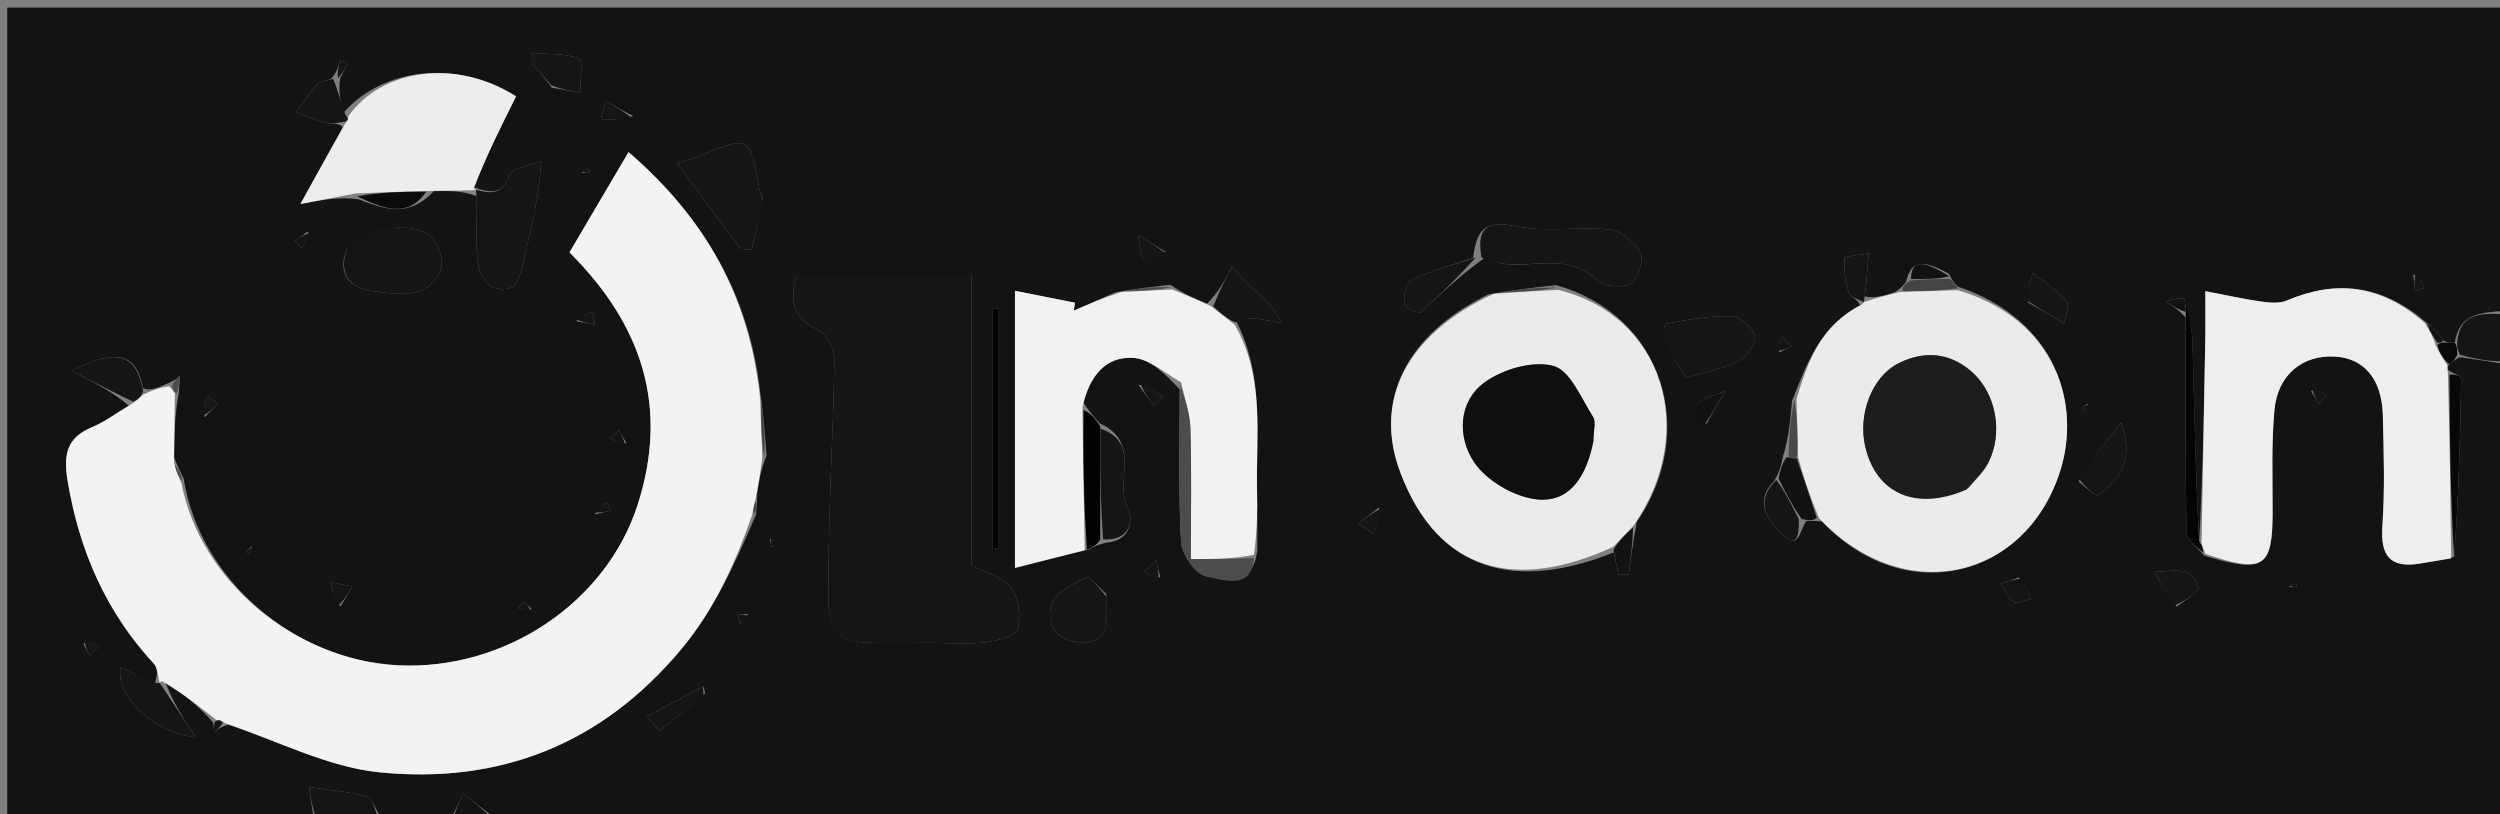 <svg xmlns="http://www.w3.org/2000/svg" xmlns:xlink="http://www.w3.org/1999/xlink" id="Layer_1" x="0px" y="0px" width="100%" viewBox="0 0 350 114" xml:space="preserve"><rect x="0" y="0" width="350" height="114" fill="#808080" stroke="none"/><path fill="#141213" opacity="1" stroke="none" d="M63,115  C59.969,115 56.939,115 53.446,114.632  C52.485,113.31 52.157,111.703 51.456,111.519  C48.846,110.835 46.114,110.619 43.249,110.2  C43.463,111.571 43.732,113.286 44,115  C29.678,115 15.356,115 1.017,115  C1.017,77.042 1.017,39.083 1.017,1.062  C117.667,1.062 234.333,1.062 351,1.062  C351,15.085 351,29.074 350.59,43.531  C347.098,43.761 344.302,43.963 343.664,48  C342.89,47.98 342.447,47.967 341.99,47.587  C341.207,46.481 340.439,45.742 339.358,44.882  C333.329,39.836 327.046,39.145 320.171,42.067  C319.152,42.5 317.805,42.392 316.653,42.23  C314.21,41.887 311.796,41.343 308.75,40.764  C308.75,43.674 308.777,45.473 308.745,47.27  C308.577,56.875 308.394,66.478 307.884,75.809  C307.359,66.258 307.214,56.979 306.936,47.703  C306.879,45.792 306.322,43.895 305.771,41.751  C304.785,41.744 304.022,41.979 303.26,42.214  C304.169,42.81 305.078,43.406 305.991,44.47  C305.997,54.753 305.928,64.57 306.1,74.382  C306.119,75.472 307.501,76.539 308.61,77.795  C316.924,80.307 318.136,79.481 318.162,71.837  C318.178,67.012 317.972,62.158 318.425,57.369  C318.89,52.457 322.349,49.702 326.798,49.915  C330.949,50.114 333.474,53.042 333.6,58.171  C333.726,63.33 333.893,68.513 333.535,73.65  C333.243,77.82 334.603,79.574 338.782,78.9  C340.246,78.664 341.708,78.418 343.584,77.955  C344.21,69.481 344.441,61.229 344.565,52.974  C344.57,52.658 343.552,52.326 342.792,51.844  C342.596,51.51 342.616,51.332 342.903,51.006  C343.451,50.571 343.733,50.284 344.408,50.008  C346.868,50.346 348.934,50.673 351,51  C351,72.306 351,93.613 351,115  C257.312,115 163.625,115 69.419,114.627  C67.543,113.201 66.185,112.147 64.827,111.093  C64.218,112.395 63.609,113.698 63,115 M272.832,38.316  C269.008,36.242 267.608,36.43 266.828,39.493  C266.536,39.883 266.244,40.274 265.247,40.921  C263.828,41.37 262.41,41.819 261.013,41.493  C261.092,41.002 261.202,40.514 261.246,40.02  C261.381,38.508 261.491,36.994 261.61,35.48  C260.428,35.697 258.251,35.845 258.231,36.142  C258.119,37.766 258.372,39.478 258.858,41.049  C259.036,41.624 260.196,41.896 260.467,42.902  C254.943,45.47 253.084,50.569 250.888,56.125  C250.66,58.718 250.432,61.311 249.582,64.016  C249.388,65.011 249.194,66.005 248.38,67.353  C245.583,70.195 247.401,72.684 249.358,74.665  C251.668,77.004 251.881,74.803 252.806,72.975  C253.342,72.935 253.878,72.896 255.061,73.001  C266.646,85.207 283.518,81.102 288.381,66.077  C291.398,56.755 287.986,44.772 274.073,40.115  C273.718,39.763 273.363,39.41 272.832,38.316 M46.265,11.094  C45.645,11.307 44.823,11.341 44.443,11.768  C43.347,13.003 42.428,14.397 41.44,15.728  C42.889,16.249 44.31,16.878 45.796,17.244  C46.547,17.429 47.416,17.138 48.003,17.824  C46.118,21.227 44.233,24.63 42.057,28.557  C45.119,27.975 47.46,27.531 50.201,27.906  C53.623,29.185 57.062,30.654 60.74,26.764  C62.701,26.716 64.663,26.668 66.743,27.475  C66.746,30.216 66.642,32.963 66.779,35.697  C66.929,38.708 68.469,41.289 71.583,40.262  C72.866,39.84 73.248,36.364 73.827,34.22  C74.453,31.906 74.887,29.536 75.297,27.171  C75.559,25.658 75.624,24.11 75.778,22.577  C74.22,23.188 71.65,23.452 71.298,24.478  C70.355,27.225 68.842,27.17 65.969,26.081  C68.063,21.881 70.158,17.681 72.246,13.494  C63.972,8.208 53.494,9.509 48.004,15.877  C47.67,14.252 47.335,12.626 47.642,10.883  C48.009,10.211 48.377,9.539 48.744,8.867  C48.362,8.725 47.979,8.583 47.597,8.441  C47.398,9.294 47.199,10.147 46.265,11.094 M154.006,59.29  C153.299,58.521 152.592,57.753 151.6,56.263  C152.506,52.53 154.888,49.87 158.66,50.101  C160.957,50.242 163.135,52.323 165.146,54.509  C165.159,61.638 164.937,68.781 165.352,75.887  C165.455,77.638 167.427,80.426 168.903,80.689  C171.286,81.113 175.185,82.786 176.029,77.071  C176.017,74.264 176.043,71.456 175.985,68.649  C175.823,60.798 177.109,52.746 172.984,44.771  C173.914,44.706 174.855,44.524 175.773,44.606  C176.994,44.716 178.198,45.032 179.409,45.26  C178.405,42.998 177.268,42.149 176.235,41.188  C174.927,39.972 173.703,38.664 172.443,37.395  C171.545,39.129 170.646,40.863 168.999,42.509  C167.375,41.847 165.752,41.185 163.865,39.87  C161.541,40.129 159.217,40.388 156.168,40.92  C154.222,41.778 152.276,42.635 150.33,43.493  C150.386,43.122 150.442,42.751 150.498,42.38  C147.863,41.857 145.229,41.334 142.096,40.712  C142.096,53.798 142.096,65.967 142.096,79.505  C145.683,78.592 148.774,77.805 152.486,76.918  C153.007,76.61 153.528,76.303 154.839,75.973  C158.288,75.742 158.774,72.8 157.818,70.941  C156.007,67.418 159.873,61.988 154.006,59.29 M207.817,36.119  C212.699,38.662 218.809,34.62 223.469,39.146  C224.435,40.084 227.049,40.375 228.228,39.729  C229.265,39.162 230.164,36.492 229.67,35.426  C228.985,33.951 227.023,32.32 225.455,32.148  C221.092,31.669 216.514,32.563 212.277,31.681  C207.908,30.773 206.742,32.083 206.231,36.105  C203.313,37.1 200.31,37.912 197.536,39.214  C196.809,39.555 196.534,41.426 196.585,42.571  C196.604,43.013 198.593,43.943 198.86,43.709  C201.669,41.249 204.312,38.598 207.817,36.119 M217.844,39.917  C214.89,40.248 211.936,40.579 208.354,41.227  C196.805,46.852 192.201,56.145 196.106,66.304  C201.441,80.179 212.312,82.793 225.918,77.341  C226.141,78.363 226.365,79.385 226.588,80.407  C227.062,80.43 227.536,80.453 228.01,80.476  C228.305,78.228 228.601,75.98 229.145,73.069  C237.871,60.364 232.812,44.089 217.844,39.917 M29.851,101.163  C29.902,101.619 29.953,102.074 30.004,102.529  C30.406,102.158 30.808,101.787 31.96,101.471  C39.006,103.777 45.921,107.4 53.126,108.123  C69.866,109.804 84.18,104.27 95.324,90.952  C100.09,85.256 102.909,78.861 105.846,72.046  C105.913,71.366 105.98,70.687 106.008,69.158  C106.248,67.485 106.488,65.812 107.322,63.78  C107.122,61.139 106.921,58.499 106.445,55.028  C104.943,41.485 98.732,30.569 87.999,21.292  C85.009,26.368 82.36,30.865 79.729,35.332  C89.938,45.528 93.664,56.987 89.273,70.66  C84.879,84.341 70.685,93.912 55.649,93.137  C41.223,92.393 27.953,81.186 25.717,66.999  C25.35,66.283 24.984,65.567 24.364,63.999  C24.405,61.039 24.445,58.08 25.032,54.989  C25.083,54.201 25.135,53.413 25.186,52.625  C24.8,52.966 24.415,53.307 23.313,53.746  C22.233,54.238 21.153,54.731 20.033,54.379  C19.088,49.558 16.499,48.636 9.978,51.916  C13.283,53.6 15.844,54.905 18.016,56.79  C16.319,57.807 14.715,59.048 12.906,59.793  C9.289,61.284 8.865,63.692 9.467,67.316  C11.083,77.049 14.811,85.64 21.538,92.917  C22.101,93.526 22.086,94.669 21.602,95.73  C20.038,94.962 18.473,94.194 16.877,93.41  C16.116,97.545 21.59,102.583 27.408,103.254  C25.753,100.725 24.098,98.196 22.972,95.03  C25.433,96.97 27.893,98.91 29.851,101.163 M130.493,90  C132.987,90 135.509,90.224 137.966,89.92  C139.6,89.718 142.257,89.034 142.487,88.088  C142.934,86.25 142.625,83.537 141.466,82.177  C140.075,80.544 137.47,79.944 136,79.204  C136,74.786 136,70.674 136,66.562  C136,57.282 136,48.002 136,38.5  C128.123,38.5 119.815,38.5 111.502,38.5  C110.501,42.128 111.038,44.516 114.502,46.166  C115.7,46.736 116.817,48.92 116.804,50.355  C116.723,59.131 116.142,67.902 116.037,76.678  C115.862,91.242 114.845,90.025 130.493,90 M48.531,34.941  C47.081,38.724 49.321,40.393 52.438,40.802  C55.812,41.245 59.74,41.912 61.652,37.967  C62.196,36.843 61.568,34.597 60.7,33.455  C58.73,30.863 51.325,31.489 48.531,34.941 M106.765,27.765  C106.604,27.294 106.375,26.834 106.29,26.35  C105.007,18.979 104.923,18.935 98.012,21.788  C97.166,22.138 96.265,22.356 94.777,22.83  C97.969,27.145 100.821,31 103.673,34.855  C104.189,34.886 104.704,34.916 105.22,34.947  C105.787,32.826 106.354,30.705 106.765,27.765 M233.255,48.214  C234.162,49.743 235.069,51.273 236.022,52.88  C238.541,52.14 241.036,51.726 243.199,50.647  C244.398,50.05 245.856,48.231 245.713,47.162  C245.561,46.021 243.683,44.299 242.515,44.263  C239.418,44.169 236.286,44.784 233.205,45.323  C232.911,45.374 232.87,46.874 233.255,48.214 M154.866,83.166  C153.922,82.336 152.535,80.616 152.11,80.828  C150.263,81.748 147.767,82.931 147.236,84.576  C146.328,87.385 147.929,89.811 151.295,89.924  C155.789,90.074 154.884,86.657 154.866,83.166 M291.018,67.413  C291.925,68.106 293.38,69.569 293.655,69.373  C296.655,67.244 298.918,64.644 296.953,59.171  C294.59,62.148 292.803,64.4 291.018,67.413 M77.248,12.264  C78.577,12.503 79.906,12.741 81.235,12.98  C81.213,11.311 81.663,8.422 81.082,8.196  C79.103,7.43 76.761,7.604 74.557,7.419  C74.522,7.914 74.486,8.41 74.451,8.905  C75.299,9.795 76.148,10.686 77.248,12.264 M138.99,54.526  C138.99,61.961 138.99,69.397 138.99,76.833  C139.237,76.829 139.484,76.825 139.731,76.821  C139.731,65.611 139.731,54.4 139.731,43.19  C139.484,43.184 139.237,43.177 138.99,43.171  C138.99,46.627 138.99,50.084 138.99,54.526 M283.918,42.336  C285.608,43.319 287.297,44.302 288.986,45.285  C289.142,44.244 289.807,42.758 289.358,42.245  C288.001,40.694 286.213,39.521 284.593,38.2  C284.225,39.379 283.857,40.557 283.918,42.336 M304.71,84.926  C305.764,84.128 307.005,83.467 307.753,82.444  C307.968,82.15 306.905,80.271 306.171,80.074  C304.781,79.699 303.205,80.016 301.707,80.046  C302.458,81.631 303.21,83.216 304.71,84.926 M98.714,97.059  C98.475,96.067 98.235,95.076 97.996,94.084  C98.23,94.707 98.464,95.33 98.697,95.953  C95.988,97.409 93.279,98.864 90.57,100.32  C91.141,100.987 91.713,101.655 92.284,102.323  C94.287,100.765 96.289,99.208 98.714,97.059 M282.637,80.851  C281.793,81.137 280.949,81.423 280.105,81.709  C280.665,82.584 281.051,83.731 281.845,84.241  C282.383,84.586 283.496,84.035 284.352,83.885  C283.986,82.974 283.62,82.063 282.637,80.851 M193.071,71.048  C192.091,71.806 191.111,72.564 190.13,73.322  C190.835,73.782 191.541,74.241 192.246,74.701  C192.755,73.527 193.264,72.352 193.071,71.048 M47.672,84.921  C48.227,83.979 48.783,83.038 49.338,82.096  C48.325,81.903 47.312,81.709 46.299,81.516  C46.518,82.612 46.738,83.707 47.672,84.921 M88.633,16.244  C87.35,15.56 86.066,14.876 84.783,14.191  C84.559,15.019 84.335,15.846 84.112,16.673  C85.528,16.74 86.945,16.808 88.633,16.244 M163.167,35.261  C162.05,34.584 160.932,33.907 159.33,32.936  C159.94,37.384 159.94,37.384 163.167,35.261 M238.902,59.345  C239.552,58.194 240.202,57.044 241.501,54.747  C237.963,56.124 235.546,56.607 238.902,59.345 M159.372,53.856  C160.092,54.835 160.812,55.814 161.533,56.793  C161.951,56.381 162.37,55.968 162.789,55.556  C161.818,54.825 160.846,54.094 159.372,53.856 M28.627,58.422  C29.257,57.779 29.888,57.136 30.518,56.494  C30.022,56.159 29.526,55.824 29.03,55.488  C28.764,56.303 28.498,57.117 28.627,58.422 M80.701,44.968  C81.565,45.127 82.43,45.285 83.295,45.443  C83.19,44.873 83.084,44.303 82.979,43.732  C82.125,43.948 81.271,44.163 80.701,44.968 M162.431,80.826  C162.244,80.039 162.057,79.253 161.87,78.466  C161.321,78.986 160.771,79.506 160.222,80.025  C160.807,80.448 161.392,80.87 162.431,80.826 M43.154,32.389  C42.531,32.842 41.908,33.296 41.284,33.749  C41.599,34.07 41.913,34.391 42.228,34.711  C42.692,34.096 43.156,33.481 43.154,32.389 M337.854,38.381  C337.94,39.147 338.025,39.914 338.11,40.68  C338.55,40.566 338.989,40.451 339.428,40.337  C339.12,39.633 338.811,38.929 337.854,38.381 M323.528,54.691  C323.891,55.313 324.254,55.935 324.618,56.556  C325.01,56.163 325.403,55.769 325.795,55.376  C325.195,55.014 324.595,54.653 323.528,54.691 M83.298,72.014  C84.033,71.838 84.768,71.662 85.503,71.486  C85.325,71.089 85.147,70.692 84.968,70.294  C84.378,70.661 83.787,71.028 83.298,72.014 M87.7,62.04  C87.349,61.43 86.999,60.821 86.648,60.211  C86.243,60.596 85.837,60.98 85.431,61.364  C86.049,61.742 86.667,62.12 87.7,62.04 M11.662,90.098  C11.959,90.664 12.256,91.229 12.553,91.795  C12.969,91.378 13.384,90.961 13.8,90.545  C13.235,90.247 12.671,89.95 11.662,90.098 M249.098,49.338  C249.664,49.041 250.23,48.744 250.795,48.447  C250.378,48.031 249.962,47.616 249.545,47.2  C249.247,47.765 248.95,48.329 249.098,49.338 M104.692,85.94  C104.219,85.992 103.746,86.043 103.273,86.094  C103.383,86.513 103.492,86.931 103.602,87.349  C104.007,87.067 104.412,86.784 104.692,85.94 M74.457,85.296  C74.094,84.936 73.731,84.575 73.367,84.215  C73.093,84.514 72.819,84.813 72.546,85.112  C73.046,85.306 73.547,85.501 74.457,85.296 M292.273,56.484  C292.012,56.732 291.749,56.978 291.504,57.24  C291.497,57.247 291.695,57.444 291.798,57.552  C292.059,57.304 292.32,57.056 292.273,56.484 M320.444,82.181  C320.804,82.186 321.163,82.191 321.523,82.195  C321.524,82.046 321.537,81.767 321.527,81.767  C321.169,81.738 320.81,81.736 320.444,82.181 M35.273,76.484  C35.012,76.732 34.749,76.978 34.504,77.24  C34.498,77.247 34.695,77.444 34.798,77.552  C35.059,77.304 35.32,77.056 35.273,76.484 M107.819,75.444  C107.814,75.804 107.81,76.163 107.805,76.523  C107.954,76.524 108.233,76.537 108.233,76.527  C108.262,76.169 108.264,75.81 107.819,75.444 M81.444,24.181  C81.803,24.185 82.163,24.193 82.521,24.176  C82.53,24.175 82.536,23.767 82.527,23.766  C82.169,23.738 81.809,23.735 81.444,24.181 M209.476,38.501  C209.476,38.501 209.506,38.482 209.476,38.501 M47.513,29.434  C47.513,29.434 47.562,29.523 47.513,29.434 M42.525,30.506  C42.525,30.506 42.489,30.499 42.525,30.506 z"></path><path fill="#161415" opacity="1" stroke="none" d="M351,50.562  C348.934,50.673 346.868,50.346 344.405,49.676  C344.005,48.892 344.001,48.45 343.996,48.007  C344.302,43.963 347.098,43.761 350.59,44  C351,46.042 351,48.083 351,50.562 z"></path><path fill="#161415" opacity="1" stroke="none" d="M44.45,115  C43.732,113.286 43.463,111.571 43.249,110.2  C46.114,110.619 48.846,110.835 51.456,111.519  C52.157,111.703 52.485,113.31 52.992,114.632  C50.3,115 47.6,115 44.45,115 z"></path><path fill="#151314" opacity="1" stroke="none" d="M63.428,115  C63.609,113.698 64.218,112.395 64.827,111.093  C66.185,112.147 67.543,113.201 68.951,114.627  C67.286,115 65.571,115 63.428,115 z"></path><path fill="#F4F3F4" opacity="1" stroke="none" d="M24.486,55.12  C24.445,58.08 24.405,61.039 24.36,64.716  C24.704,66.153 25.052,66.872 25.4,67.591  C27.953,81.186 41.223,92.393 55.649,93.137  C70.685,93.912 84.879,84.341 89.273,70.66  C93.664,56.987 89.938,45.528 79.729,35.332  C82.36,30.865 85.009,26.368 87.999,21.292  C98.732,30.569 104.943,41.485 106.429,55.883  C106.518,59.204 106.623,61.671 106.729,64.138  C106.488,65.812 106.248,67.485 105.79,69.769  C105.485,70.948 105.398,71.516 105.31,72.084  C102.909,78.861 100.09,85.256 95.324,90.952  C84.18,104.27 69.866,109.804 53.126,108.123  C45.921,107.4 39.006,103.777 31.524,101.251  C30.89,100.785 30.645,100.724 30.354,100.85  C27.893,98.91 25.433,96.97 22.661,95.343  C22.35,95.656 22.339,95.563 22.339,95.563  C22.086,94.669 22.101,93.526 21.538,92.917  C14.811,85.64 11.083,77.049 9.467,67.316  C8.865,63.692 9.289,61.284 12.906,59.793  C14.715,59.048 16.319,57.807 18.481,56.53  C19.322,55.92 19.697,55.572 20.073,55.223  C21.153,54.731 22.233,54.238 23.715,54.087  C24.24,54.658 24.363,54.889 24.486,55.12 z"></path><path fill="#161415" opacity="1" stroke="none" d="M130.003,90  C114.845,90.025 115.862,91.242 116.037,76.678  C116.142,67.902 116.723,59.131 116.804,50.355  C116.817,48.92 115.7,46.736 114.502,46.166  C111.038,44.516 110.501,42.128 111.502,38.5  C119.815,38.5 128.123,38.5 136,38.5  C136,48.002 136,57.282 136,66.562  C136,70.674 136,74.786 136,79.204  C137.47,79.944 140.075,80.544 141.466,82.177  C142.625,83.537 142.934,86.25 142.487,88.088  C142.257,89.034 139.6,89.718 137.966,89.92  C135.509,90.224 132.987,90 130.003,90 z"></path><path fill="#ECEBEB" opacity="1" stroke="none" d="M225.843,76.563  C212.312,82.793 201.441,80.179 196.106,66.304  C192.201,56.145 196.805,46.852 209.122,41.127  C212.63,40.879 215.369,40.731 218.109,40.583  C232.812,44.089 237.871,60.364 228.742,73.528  C227.507,74.846 226.675,75.704 225.843,76.563 M223.068,61.309  C223.077,60.314 223.476,59.07 223.027,58.368  C221.365,55.766 219.824,51.864 217.485,51.231  C214.633,50.459 210.427,51.667 207.88,53.505  C204.068,56.255 204.045,61.285 206.407,64.752  C208.167,67.336 212.003,69.565 215.138,69.909  C219.867,70.426 222.155,66.528 223.068,61.309 z"></path><path fill="#ECEBEB" opacity="1" stroke="none" d="M251.511,55.866  C253.084,50.569 254.943,45.47 260.709,42.597  C260.951,42.292 260.991,42.268 260.991,42.268  C262.41,41.819 263.828,41.37 266.046,40.876  C269.264,40.762 271.682,40.693 274.1,40.624  C287.986,44.772 291.398,56.755 288.381,66.077  C283.518,81.102 266.646,85.207 254.672,72.551  C253.368,69.443 252.455,66.786 251.656,63.68  C251.685,60.777 251.598,58.322 251.511,55.866 M275.625,68.306  C276.546,67.146 277.684,66.097 278.347,64.805  C280.512,60.589 279.438,54.997 276.009,52.015  C272.891,49.304 269.355,49.082 265.803,50.852  C262.071,52.712 260.086,58.014 261.132,62.522  C262.658,69.1 268.226,71.618 275.625,68.306 z"></path><path fill="#EEEEEE" opacity="1" stroke="none" d="M308.217,76.082  C308.394,66.478 308.577,56.875 308.745,47.27  C308.777,45.473 308.75,43.674 308.75,40.764  C311.796,41.343 314.21,41.887 316.653,42.23  C317.805,42.392 319.152,42.5 320.171,42.067  C327.046,39.145 333.329,39.836 339.465,45.202  C340.26,46.429 340.636,47.215 340.991,48.31  C341.526,49.464 342.082,50.31 342.637,51.155  C342.616,51.332 342.596,51.51 342.712,52.307  C342.956,61.343 343.064,69.76 343.171,78.176  C341.708,78.418 340.246,78.664 338.782,78.9  C334.603,79.574 333.243,77.82 333.535,73.65  C333.893,68.513 333.726,63.33 333.6,58.171  C333.474,53.042 330.949,50.114 326.798,49.915  C322.349,49.702 318.89,52.457 318.425,57.369  C317.972,62.158 318.178,67.012 318.162,71.837  C318.136,79.481 316.924,80.307 308.763,77.551  C308.443,76.78 308.33,76.431 308.217,76.082 z"></path><path fill="#F2F2F2" opacity="1" stroke="none" d="M151.865,77.019  C148.774,77.805 145.683,78.592 142.096,79.505  C142.096,65.967 142.096,53.798 142.096,40.712  C145.229,41.334 147.863,41.857 150.498,42.38  C150.442,42.751 150.386,43.122 150.33,43.493  C152.276,42.635 154.222,41.778 156.977,40.879  C159.9,40.732 162.014,40.628 164.129,40.523  C165.752,41.185 167.375,41.847 169.487,42.837  C170.933,43.925 171.89,44.687 172.847,45.448  C177.109,52.746 175.823,60.798 175.985,68.649  C176.043,71.456 176.017,74.264 175.563,77.67  C172.513,78.27 169.927,78.27 166.72,78.27  C166.72,72.026 166.837,65.996 166.658,59.974  C166.594,57.816 165.817,55.679 165.366,53.532  C163.135,52.323 160.957,50.242 158.66,50.101  C154.888,49.87 152.506,52.53 151.549,57.058  C151.62,64.242 151.742,70.631 151.865,77.019 z"></path><path fill="#EEEDED" opacity="1" stroke="none" d="M66.624,26.62  C64.663,26.668 62.701,26.716 60.02,26.724  C56.133,26.818 52.967,26.952 49.8,27.086  C47.46,27.531 45.119,27.975 42.057,28.557  C44.233,24.63 46.118,21.227 48.273,17.388  C48.748,16.792 48.808,16.588 48.724,16.343  C53.494,9.509 63.972,8.208 72.246,13.494  C70.158,17.681 68.063,21.881 66.342,26.353  C66.716,26.626 66.624,26.62 66.624,26.62 z"></path><path fill="#161415" opacity="1" stroke="none" d="M207.408,36.059  C206.742,32.083 207.908,30.773 212.277,31.681  C216.514,32.563 221.092,31.669 225.455,32.148  C227.023,32.32 228.985,33.951 229.67,35.426  C230.164,36.492 229.265,39.162 228.228,39.729  C227.049,40.375 224.435,40.084 223.469,39.146  C218.809,34.62 212.699,38.662 207.408,36.059 z"></path><path fill="#161415" opacity="1" stroke="none" d="M66.724,26.58  C68.842,27.17 70.355,27.225 71.298,24.478  C71.65,23.452 74.22,23.188 75.778,22.577  C75.624,24.11 75.559,25.658 75.297,27.171  C74.887,29.536 74.453,31.906 73.827,34.22  C73.248,36.364 72.866,39.84 71.583,40.262  C68.469,41.289 66.929,38.708 66.779,35.697  C66.642,32.963 66.746,30.216 66.684,27.048  C66.624,26.62 66.716,26.626 66.724,26.58 z"></path><path fill="#161415" opacity="1" stroke="none" d="M48.683,34.559  C51.325,31.489 58.73,30.863 60.7,33.455  C61.568,34.597 62.196,36.843 61.652,37.967  C59.74,41.912 55.812,41.245 52.438,40.802  C49.321,40.393 47.081,38.724 48.683,34.559 z"></path><path fill="#161415" opacity="1" stroke="none" d="M106.843,28.174  C106.354,30.705 105.787,32.826 105.22,34.947  C104.704,34.916 104.189,34.886 103.673,34.855  C100.821,31 97.969,27.145 94.777,22.83  C96.265,22.356 97.166,22.138 98.012,21.788  C104.923,18.935 105.007,18.979 106.29,26.35  C106.375,26.834 106.604,27.294 106.843,28.174 z"></path><path fill="#161415" opacity="1" stroke="none" d="M232.983,47.958  C232.87,46.874 232.911,45.374 233.205,45.323  C236.286,44.784 239.418,44.169 242.515,44.263  C243.683,44.299 245.561,46.021 245.713,47.162  C245.856,48.231 244.398,50.05 243.199,50.647  C241.036,51.726 238.541,52.14 236.022,52.88  C235.069,51.273 234.162,49.743 232.983,47.958 z"></path><path fill="#4D4B4B" opacity="1" stroke="none" d="M165.256,54.021  C165.817,55.679 166.594,57.816 166.658,59.974  C166.837,65.996 166.72,72.026 166.72,78.27  C169.927,78.27 172.513,78.27 175.552,78.139  C175.185,82.786 171.286,81.113 168.903,80.689  C167.427,80.426 165.455,77.638 165.352,75.887  C164.937,68.781 165.159,61.638 165.256,54.021 z"></path><path fill="#161415" opacity="1" stroke="none" d="M154.915,83.562  C154.884,86.657 155.789,90.074 151.295,89.924  C147.929,89.811 146.328,87.385 147.236,84.576  C147.767,82.931 150.263,81.748 152.11,80.828  C152.535,80.616 153.922,82.336 154.915,83.562 z"></path><path fill="#161415" opacity="1" stroke="none" d="M154.054,60.007  C159.873,61.988 156.007,67.418 157.818,70.941  C158.774,72.8 158.288,75.742 154.432,75.518  C154.034,70.044 154.044,65.026 154.054,60.007 z"></path><path fill="#090808" opacity="1" stroke="none" d="M343.584,77.955  C343.064,69.76 342.956,61.343 342.929,52.464  C343.552,52.326 344.57,52.658 344.565,52.974  C344.441,61.229 344.21,69.481 343.584,77.955 z"></path><path fill="#161415" opacity="1" stroke="none" d="M172.915,45.11  C171.89,44.687 170.933,43.925 169.862,42.881  C170.646,40.863 171.545,39.129 172.443,37.395  C173.703,38.664 174.927,39.972 176.235,41.188  C177.268,42.149 178.405,42.998 179.409,45.26  C178.198,45.032 176.994,44.716 175.773,44.606  C174.855,44.524 173.914,44.706 172.915,45.11 z"></path><path fill="#161415" opacity="1" stroke="none" d="M206.615,36.053  C204.312,38.598 201.669,41.249 198.86,43.709  C198.593,43.943 196.604,43.013 196.585,42.571  C196.534,41.426 196.809,39.555 197.536,39.214  C200.31,37.912 203.313,37.1 206.615,36.053 z"></path><path fill="#161415" opacity="1" stroke="none" d="M22.396,95.662  C24.098,98.196 25.753,100.725 27.406,103.255  C21.59,102.583 16.116,97.545 16.877,93.41  C18.473,94.194 20.038,94.962 21.971,95.647  C22.339,95.563 22.35,95.656 22.396,95.662 z"></path><path fill="#161415" opacity="1" stroke="none" d="M291.017,67.032  C292.803,64.4 294.59,62.148 296.953,59.171  C298.918,64.644 296.655,67.244 293.655,69.373  C293.38,69.569 291.925,68.106 291.017,67.032 z"></path><path fill="#161415" opacity="1" stroke="none" d="M20.053,54.801  C19.697,55.572 19.322,55.92 18.676,56.239  C15.844,54.905 13.283,53.6 9.978,51.916  C16.499,48.636 19.088,49.558 20.053,54.801 z"></path><path fill="#020202" opacity="1" stroke="none" d="M154.03,59.649  C154.044,65.026 154.034,70.044 154.037,75.529  C153.528,76.303 153.007,76.61 152.175,76.968  C151.742,70.631 151.62,64.242 151.691,57.419  C152.592,57.753 153.299,58.521 154.03,59.649 z"></path><path fill="#161415" opacity="1" stroke="none" d="M77.122,11.92  C76.148,10.686 75.299,9.795 74.451,8.905  C74.486,8.41 74.522,7.914 74.557,7.419  C76.761,7.604 79.103,7.43 81.082,8.196  C81.663,8.422 81.213,11.311 81.235,12.98  C79.906,12.741 78.577,12.503 77.122,11.92 z"></path><path fill="#050404" opacity="1" stroke="none" d="M307.884,75.809  C308.33,76.431 308.443,76.78 308.404,77.373  C307.501,76.539 306.119,75.472 306.1,74.382  C305.928,64.57 305.997,54.753 305.995,44.135  C305.996,42.885 305.996,42.439 305.995,41.992  C306.322,43.895 306.879,45.792 306.936,47.703  C307.214,56.979 307.359,66.258 307.884,75.809 z"></path><path fill="#020202" opacity="1" stroke="none" d="M138.99,54.033  C138.99,50.084 138.99,46.627 138.99,43.171  C139.237,43.177 139.484,43.184 139.731,43.19  C139.731,54.4 139.731,65.611 139.731,76.821  C139.484,76.825 139.237,76.829 138.99,76.833  C138.99,69.397 138.99,61.961 138.99,54.033 z"></path><path fill="#161415" opacity="1" stroke="none" d="M283.704,42.036  C283.857,40.557 284.225,39.379 284.593,38.2  C286.213,39.521 288.001,40.694 289.358,42.245  C289.807,42.758 289.142,44.244 288.986,45.285  C287.297,44.302 285.608,43.319 283.704,42.036 z"></path><path fill="#161415" opacity="1" stroke="none" d="M48.364,16.11  C48.808,16.588 48.748,16.792 48.387,17.007  C47.416,17.138 46.547,17.429 45.796,17.244  C44.31,16.878 42.889,16.249 41.44,15.728  C42.428,14.397 43.347,13.003 44.443,11.768  C44.823,11.341 45.645,11.307 46.633,11.047  C47.335,12.626 47.67,14.252 48.364,16.11 z"></path><path fill="#161415" opacity="1" stroke="none" d="M304.336,84.864  C303.21,83.216 302.458,81.631 301.707,80.046  C303.205,80.016 304.781,79.699 306.171,80.074  C306.905,80.271 307.968,82.15 307.753,82.444  C307.005,83.467 305.764,84.128 304.336,84.864 z"></path><path fill="#161415" opacity="1" stroke="none" d="M98.503,97.355  C96.289,99.208 94.287,100.765 92.284,102.323  C91.713,101.655 91.141,100.987 90.57,100.32  C93.279,98.864 95.988,97.409 98.697,95.953  C98.464,95.33 98.23,94.707 97.996,94.084  C98.235,95.076 98.475,96.067 98.503,97.355 z"></path><path fill="#161415" opacity="1" stroke="none" d="M261.002,41.881  C260.991,42.268 260.951,42.292 260.929,42.299  C260.196,41.896 259.036,41.624 258.858,41.049  C258.372,39.478 258.119,37.766 258.231,36.142  C258.251,35.845 260.428,35.697 261.61,35.48  C261.491,36.994 261.381,38.508 261.246,40.02  C261.202,40.514 261.092,41.002 261.002,41.881 z"></path><path fill="#131112" opacity="1" stroke="none" d="M251.541,64.129  C252.455,66.786 253.368,69.443 254.348,72.478  C253.878,72.896 253.342,72.935 252.242,72.681  C250.786,70.592 249.893,68.796 249,67  C249.194,66.005 249.388,65.011 250.113,64.021  C250.644,64.025 251.081,64.18 251.081,64.18  C251.081,64.18 251.541,64.129 251.541,64.129 z"></path><path fill="#161415" opacity="1" stroke="none" d="M248.69,67.176  C249.893,68.796 250.786,70.592 251.84,72.694  C251.881,74.803 251.668,77.004 249.358,74.665  C247.401,72.684 245.583,70.195 248.69,67.176 z"></path><path fill="#0C0A0A" opacity="1" stroke="none" d="M50.001,27.496  C52.967,26.952 56.133,26.818 59.659,26.835  C57.062,30.654 53.623,29.185 50.001,27.496 z"></path><path fill="#4A4949" opacity="1" stroke="none" d="M251.656,63.68  C251.541,64.129 251.081,64.18 251.081,64.18  C251.081,64.18 250.644,64.025 250.424,63.965  C250.432,61.311 250.66,58.718 251.199,55.996  C251.598,58.322 251.685,60.777 251.656,63.68 z"></path><path fill="#161415" opacity="1" stroke="none" d="M282.945,81.002  C283.62,82.063 283.986,82.974 284.352,83.885  C283.496,84.035 282.383,84.586 281.845,84.241  C281.051,83.731 280.665,82.584 280.105,81.709  C280.949,81.423 281.793,81.137 282.945,81.002 z"></path><path fill="#161415" opacity="1" stroke="none" d="M193.422,71.113  C193.264,72.352 192.755,73.527 192.246,74.701  C191.541,74.241 190.835,73.782 190.13,73.322  C191.111,72.564 192.091,71.806 193.422,71.113 z"></path><path fill="#161415" opacity="1" stroke="none" d="M47.314,84.862  C46.738,83.707 46.518,82.612 46.299,81.516  C47.312,81.709 48.325,81.903 49.338,82.096  C48.783,83.038 48.227,83.979 47.314,84.862 z"></path><path fill="#474646" opacity="1" stroke="none" d="M217.976,40.25  C215.369,40.731 212.63,40.879 209.436,40.968  C211.936,40.579 214.89,40.248 217.976,40.25 z"></path><path fill="#454545" opacity="1" stroke="none" d="M107.026,63.959  C106.623,61.671 106.518,59.204 106.566,56.298  C106.921,58.499 107.122,61.139 107.026,63.959 z"></path><path fill="#131112" opacity="1" stroke="none" d="M225.881,76.952  C226.675,75.704 227.507,74.846 228.618,73.86  C228.601,75.98 228.305,78.228 228.01,80.476  C227.536,80.453 227.062,80.43 226.588,80.407  C226.365,79.385 226.141,78.363 225.881,76.952 z"></path><path fill="#161415" opacity="1" stroke="none" d="M88.498,16.56  C86.945,16.808 85.528,16.74 84.112,16.673  C84.335,15.846 84.559,15.019 84.783,14.191  C86.066,14.876 87.35,15.56 88.498,16.56 z"></path><path fill="#454444" opacity="1" stroke="none" d="M274.086,40.369  C271.682,40.693 269.264,40.762 266.399,40.748  C266.244,40.274 266.536,39.883 267.386,39.278  C269.632,39.061 271.32,39.059 273.008,39.058  C273.363,39.41 273.718,39.763 274.086,40.369 z"></path><path fill="#161415" opacity="1" stroke="none" d="M163.33,35.558  C159.94,37.384 159.94,37.384 159.33,32.936  C160.932,33.907 162.05,34.584 163.33,35.558 z"></path><path fill="#131112" opacity="1" stroke="none" d="M238.593,59.466  C235.546,56.607 237.963,56.124 241.501,54.747  C240.202,57.044 239.552,58.194 238.593,59.466 z"></path><path fill="#4D4B4B" opacity="1" stroke="none" d="M163.997,40.197  C162.014,40.628 159.9,40.732 157.339,40.742  C159.217,40.388 161.541,40.129 163.997,40.197 z"></path><path fill="#161415" opacity="1" stroke="none" d="M159.623,53.609  C160.846,54.094 161.818,54.825 162.789,55.556  C162.37,55.968 161.951,56.381 161.533,56.793  C160.812,55.814 160.092,54.835 159.623,53.609 z"></path><path fill="#131112" opacity="1" stroke="none" d="M272.92,38.687  C271.32,39.059 269.632,39.061 267.527,39.073  C267.608,36.43 269.008,36.242 272.92,38.687 z"></path><path fill="#161415" opacity="1" stroke="none" d="M28.43,58.177  C28.498,57.117 28.764,56.303 29.03,55.488  C29.526,55.824 30.022,56.159 30.518,56.494  C29.888,57.136 29.257,57.779 28.43,58.177 z"></path><path fill="#161415" opacity="1" stroke="none" d="M80.559,44.674  C81.271,44.163 82.125,43.948 82.979,43.732  C83.084,44.303 83.19,44.873 83.295,45.443  C82.43,45.285 81.565,45.127 80.559,44.674 z"></path><path fill="#161415" opacity="1" stroke="none" d="M162.204,81.059  C161.392,80.87 160.807,80.448 160.222,80.025  C160.771,79.506 161.321,78.986 161.87,78.466  C162.057,79.253 162.244,80.039 162.204,81.059 z"></path><path fill="#161415" opacity="1" stroke="none" d="M43.387,32.627  C43.156,33.481 42.692,34.096 42.228,34.711  C41.913,34.391 41.599,34.07 41.284,33.749  C41.908,33.296 42.531,32.842 43.387,32.627 z"></path><path fill="#161415" opacity="1" stroke="none" d="M338.178,38.303  C338.811,38.929 339.12,39.633 339.428,40.337  C338.989,40.451 338.55,40.566 338.11,40.68  C338.025,39.914 337.94,39.147 338.178,38.303 z"></path><path fill="#131112" opacity="1" stroke="none" d="M305.771,41.751  C305.996,42.439 305.996,42.885 305.992,43.666  C305.078,43.406 304.169,42.81 303.26,42.214  C304.022,41.979 304.785,41.744 305.771,41.751 z"></path><path fill="#161415" opacity="1" stroke="none" d="M323.761,54.491  C324.595,54.653 325.195,55.014 325.795,55.376  C325.403,55.769 325.01,56.163 324.618,56.556  C324.254,55.935 323.891,55.313 323.761,54.491 z"></path><path fill="#161415" opacity="1" stroke="none" d="M83.247,71.705  C83.787,71.028 84.378,70.661 84.968,70.294  C85.147,70.692 85.325,71.089 85.503,71.486  C84.768,71.662 84.033,71.838 83.247,71.705 z"></path><path fill="#161415" opacity="1" stroke="none" d="M87.492,62.269  C86.667,62.12 86.049,61.742 85.431,61.364  C85.837,60.98 86.243,60.596 86.648,60.211  C86.999,60.821 87.349,61.43 87.492,62.269 z"></path><path fill="#161415" opacity="1" stroke="none" d="M11.884,89.875  C12.671,89.95 13.235,90.247 13.8,90.545  C13.384,90.961 12.969,91.378 12.553,91.795  C12.256,91.229 11.959,90.664 11.884,89.875 z"></path><path fill="#131112" opacity="1" stroke="none" d="M248.875,49.116  C248.95,48.329 249.247,47.765 249.545,47.2  C249.962,47.616 250.378,48.031 250.795,48.447  C250.23,48.744 249.664,49.041 248.875,49.116 z"></path><path fill="#090808" opacity="1" stroke="none" d="M342.903,51.006  C342.082,50.31 341.526,49.464 341.239,48.302  C341.508,47.984 342.004,47.954 342.004,47.954  C342.447,47.967 342.89,47.98 343.664,48  C344.001,48.45 344.005,48.892 344.012,49.666  C343.733,50.284 343.451,50.571 342.903,51.006 z"></path><path fill="#4D4B4B" opacity="1" stroke="none" d="M24.759,55.054  C24.363,54.889 24.24,54.658 24.073,54.037  C24.415,53.307 24.8,52.966 25.186,52.625  C25.135,53.413 25.083,54.201 24.759,55.054 z"></path><path fill="#161415" opacity="1" stroke="none" d="M47.321,10.942  C47.199,10.147 47.398,9.294 47.597,8.441  C47.979,8.583 48.362,8.725 48.744,8.867  C48.377,9.539 48.009,10.211 47.321,10.942 z"></path><path fill="#161415" opacity="1" stroke="none" d="M104.755,86.221  C104.412,86.784 104.007,87.067 103.602,87.349  C103.492,86.931 103.383,86.513 103.273,86.094  C103.746,86.043 104.219,85.992 104.755,86.221 z"></path><path fill="#161415" opacity="1" stroke="none" d="M74.253,85.496  C73.547,85.501 73.046,85.306 72.546,85.112  C72.819,84.813 73.093,84.514 73.367,84.215  C73.731,84.575 74.094,84.936 74.253,85.496 z"></path><path fill="#131112" opacity="1" stroke="none" d="M341.99,47.587  C342.004,47.954 341.508,47.984 341.26,47.992  C340.636,47.215 340.26,46.429 339.777,45.323  C340.439,45.742 341.207,46.481 341.99,47.587 z"></path><path fill="#131112" opacity="1" stroke="none" d="M292.427,56.646  C292.32,57.056 292.059,57.304 291.798,57.552  C291.695,57.444 291.497,57.247 291.504,57.24  C291.749,56.978 292.012,56.732 292.427,56.646 z"></path><path fill="#161415" opacity="1" stroke="none" d="M320.447,81.955  C320.81,81.736 321.169,81.738 321.527,81.767  C321.537,81.767 321.524,82.046 321.523,82.195  C321.163,82.191 320.804,82.186 320.447,81.955 z"></path><path fill="#161415" opacity="1" stroke="none" d="M35.427,76.646  C35.32,77.056 35.059,77.304 34.798,77.552  C34.695,77.444 34.498,77.247 34.504,77.24  C34.749,76.978 35.012,76.732 35.427,76.646 z"></path><path fill="#161415" opacity="1" stroke="none" d="M108.045,75.447  C108.264,75.81 108.262,76.169 108.233,76.527  C108.233,76.537 107.954,76.524 107.805,76.523  C107.81,76.163 107.814,75.804 108.045,75.447 z"></path><path fill="#454545" opacity="1" stroke="none" d="M105.578,72.065  C105.398,71.516 105.485,70.948 105.81,70.194  C105.98,70.687 105.913,71.366 105.578,72.065 z"></path><path fill="#161415" opacity="1" stroke="none" d="M30.103,101.007  C30.645,100.724 30.89,100.785 31.15,101.223  C30.808,101.787 30.406,102.158 30.004,102.529  C29.953,102.074 29.902,101.619 30.103,101.007 z"></path><path fill="#4D4B4B" opacity="1" stroke="none" d="M25.559,67.295  C25.052,66.872 24.704,66.153 24.487,65.142  C24.984,65.567 25.35,66.283 25.559,67.295 z"></path><path fill="#161415" opacity="1" stroke="none" d="M81.447,23.955  C81.809,23.735 82.169,23.738 82.527,23.766  C82.536,23.767 82.53,24.175 82.521,24.176  C82.163,24.193 81.803,24.185 81.447,23.955 z"></path><path fill="#474646" opacity="1" stroke="none" d="M209.491,38.492  C209.506,38.482 209.476,38.501 209.491,38.492 z"></path><path fill="#0C0A0A" opacity="1" stroke="none" d="M47.538,29.478  C47.562,29.523 47.513,29.434 47.538,29.478 z"></path><path fill="#EEEDED" opacity="1" stroke="none" d="M42.507,30.502  C42.489,30.499 42.525,30.506 42.507,30.502 z"></path><path fill="#100E0F" opacity="1" stroke="none" d="M223.095,61.73  C222.155,66.528 219.867,70.426 215.138,69.909  C212.003,69.565 208.167,67.336 206.407,64.752  C204.045,61.285 204.068,56.255 207.88,53.505  C210.427,51.667 214.633,50.459 217.485,51.231  C219.824,51.864 221.365,55.766 223.027,58.368  C223.476,59.07 223.077,60.314 223.095,61.73 z"></path><path fill="#1E1C1D" opacity="1" stroke="none" d="M275.301,68.544  C268.226,71.618 262.658,69.1 261.132,62.522  C260.086,58.014 262.071,52.712 265.803,50.852  C269.355,49.082 272.891,49.304 276.009,52.015  C279.438,54.997 280.512,60.589 278.347,64.805  C277.684,66.097 276.546,67.146 275.301,68.544 z"></path></svg>